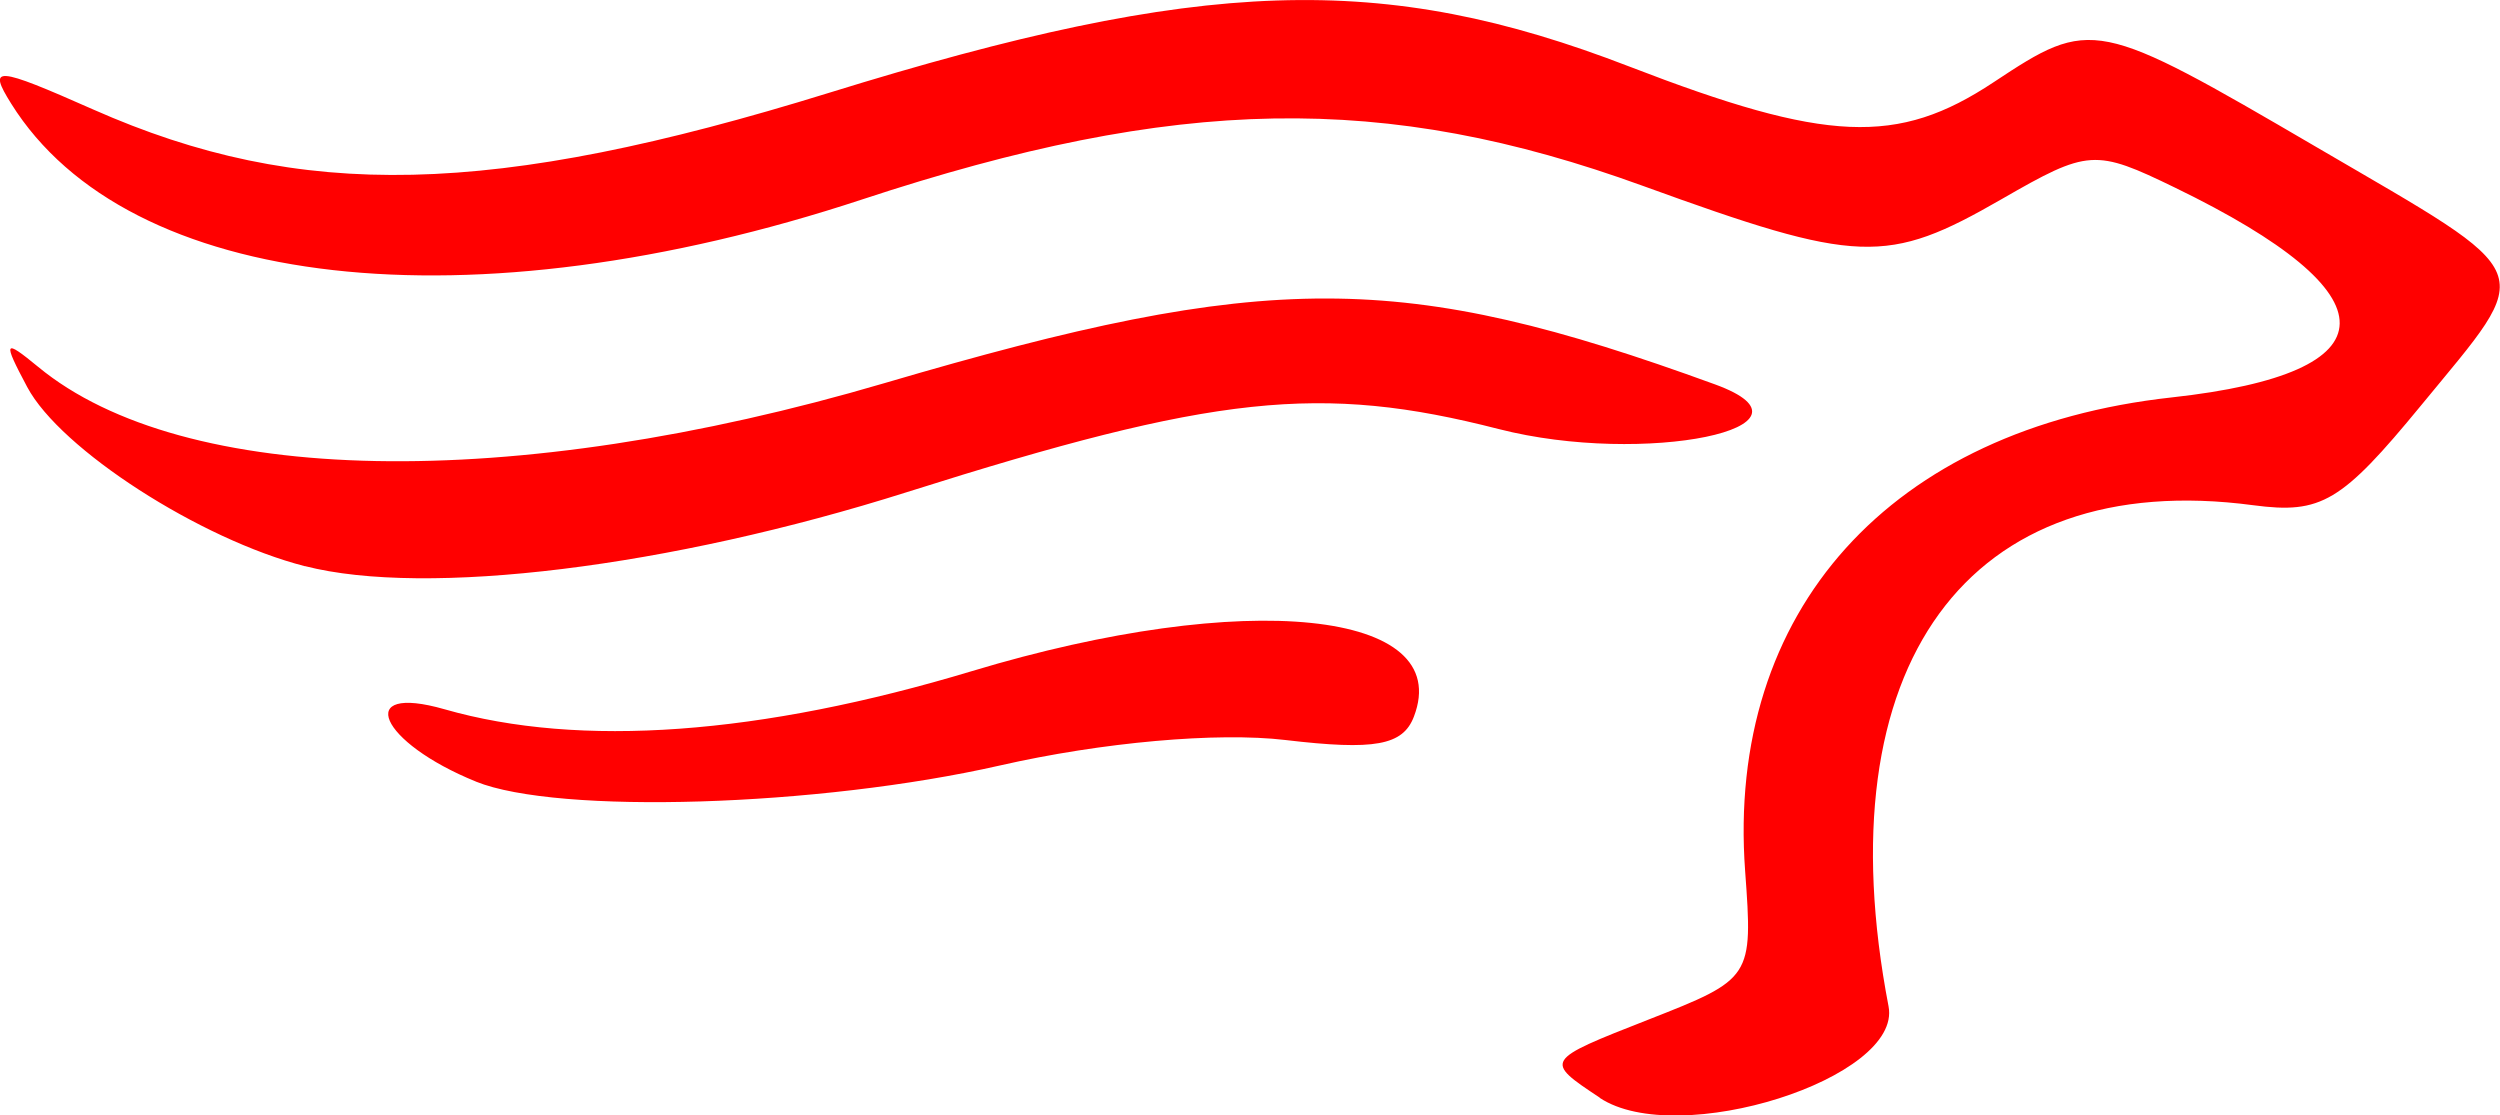 <?xml version="1.0" encoding="UTF-8" standalone="no"?>
<!-- Created with Inkscape (http://www.inkscape.org/) -->

<svg
   xmlns:dc="http://purl.org/dc/elements/1.1/"
   xmlns:cc="http://creativecommons.org/ns#"
   xmlns:rdf="http://www.w3.org/1999/02/22-rdf-syntax-ns#"
   xmlns:svg="http://www.w3.org/2000/svg"
   xmlns="http://www.w3.org/2000/svg"
   xmlns:sodipodi="http://sodipodi.sourceforge.net/DTD/sodipodi-0.dtd"
   xmlns:inkscape="http://www.inkscape.org/namespaces/inkscape"
   width="27.472mm"
   height="12.257mm"
   viewBox="0 0 27.472 12.257"
   version="1.1"
   id="svg40"
   inkscape:version="0.92.4 5da689c313, 2019-01-14"
   sodipodi:docname="Lean.svg">
  <defs
     id="defs34" />
  <sodipodi:namedview
     id="base"
     pagecolor="#ffffff"
     bordercolor="#666666"
     borderopacity="1.0"
     inkscape:pageopacity="0.0"
     inkscape:pageshadow="2"
     inkscape:zoom="2.8"
     inkscape:cx="-20.425386"
     inkscape:cy="-3.8594561"
     inkscape:document-units="mm"
     inkscape:current-layer="layer1"
     showgrid="false"
     inkscape:window-width="1920"
     inkscape:window-height="1013"
     inkscape:window-x="0"
     inkscape:window-y="0"
     inkscape:window-maximized="1"
     fit-margin-top="0"
     fit-margin-left="0"
     fit-margin-right="0"
     fit-margin-bottom="0" />
  <g
     inkscape:label="Layer 1"
     inkscape:groupmode="layer"
     id="layer1"
     transform="translate(-82.117,-100.104)">
    <path
       style="fill:#ff0000;stroke-width:0.265"
       d="m 99.698,112.167 c -0.615,-0.408 -0.615,-0.408 0.534,-0.859 1.14,-0.447 1.148,-0.459 1.062,-1.631 -0.21,-2.861 1.596,-4.866 4.689,-5.206 2.446,-0.269 2.46,-1.128 0.037,-2.304 -0.881,-0.428 -0.955,-0.423 -1.905,0.124 -1.264,0.728 -1.575,0.716 -3.946,-0.145 -2.839,-1.031 -5.114,-0.992 -8.579,0.15 -4.313,1.422 -8.068,0.999 -9.35,-1.053 -0.261,-0.418 -0.175,-0.412 0.901,0.064 2.285,1.011 4.384,0.963 8.086,-0.183 4.108,-1.272 6.081,-1.337 8.794,-0.289 2.17,0.838 2.948,0.872 4.003,0.173 1.076,-0.713 1.128,-0.702 3.556,0.717 2.479,1.449 2.413,1.286 1.14,2.836 -0.872,1.061 -1.095,1.194 -1.841,1.095 -3.142,-0.419 -4.729,1.761 -4.009,5.507 0.152,0.791 -2.318,1.573 -3.174,1.005 z M 87.348,108.693 c -1.064,-0.431 -1.347,-1.082 -0.346,-0.795 1.488,0.427 3.467,0.283 5.798,-0.42 3.007,-0.907 5.303,-0.67 4.854,0.501 -0.121,0.317 -0.431,0.373 -1.411,0.257 -0.748,-0.089 -2.016,0.024 -3.139,0.28 -1.993,0.453 -4.857,0.541 -5.757,0.177 z m -1.88,-2.367 c -1.154,-0.296 -2.688,-1.285 -3.052,-1.969 -0.271,-0.509 -0.258,-0.533 0.121,-0.221 1.594,1.315 5.202,1.384 9.3,0.178 4.225,-1.243 5.682,-1.241 9.126,0.014 1.297,0.473 -0.775,0.901 -2.376,0.491 -1.958,-0.502 -3.121,-0.378 -6.504,0.693 -2.608,0.826 -5.284,1.155 -6.615,0.813 z"
       id="path23"
       inkscape:connector-curvature="0"
       sodipodi:nodetypes="ccccccccccscccccccccccccccccccccscc" />
  </g>
</svg>

